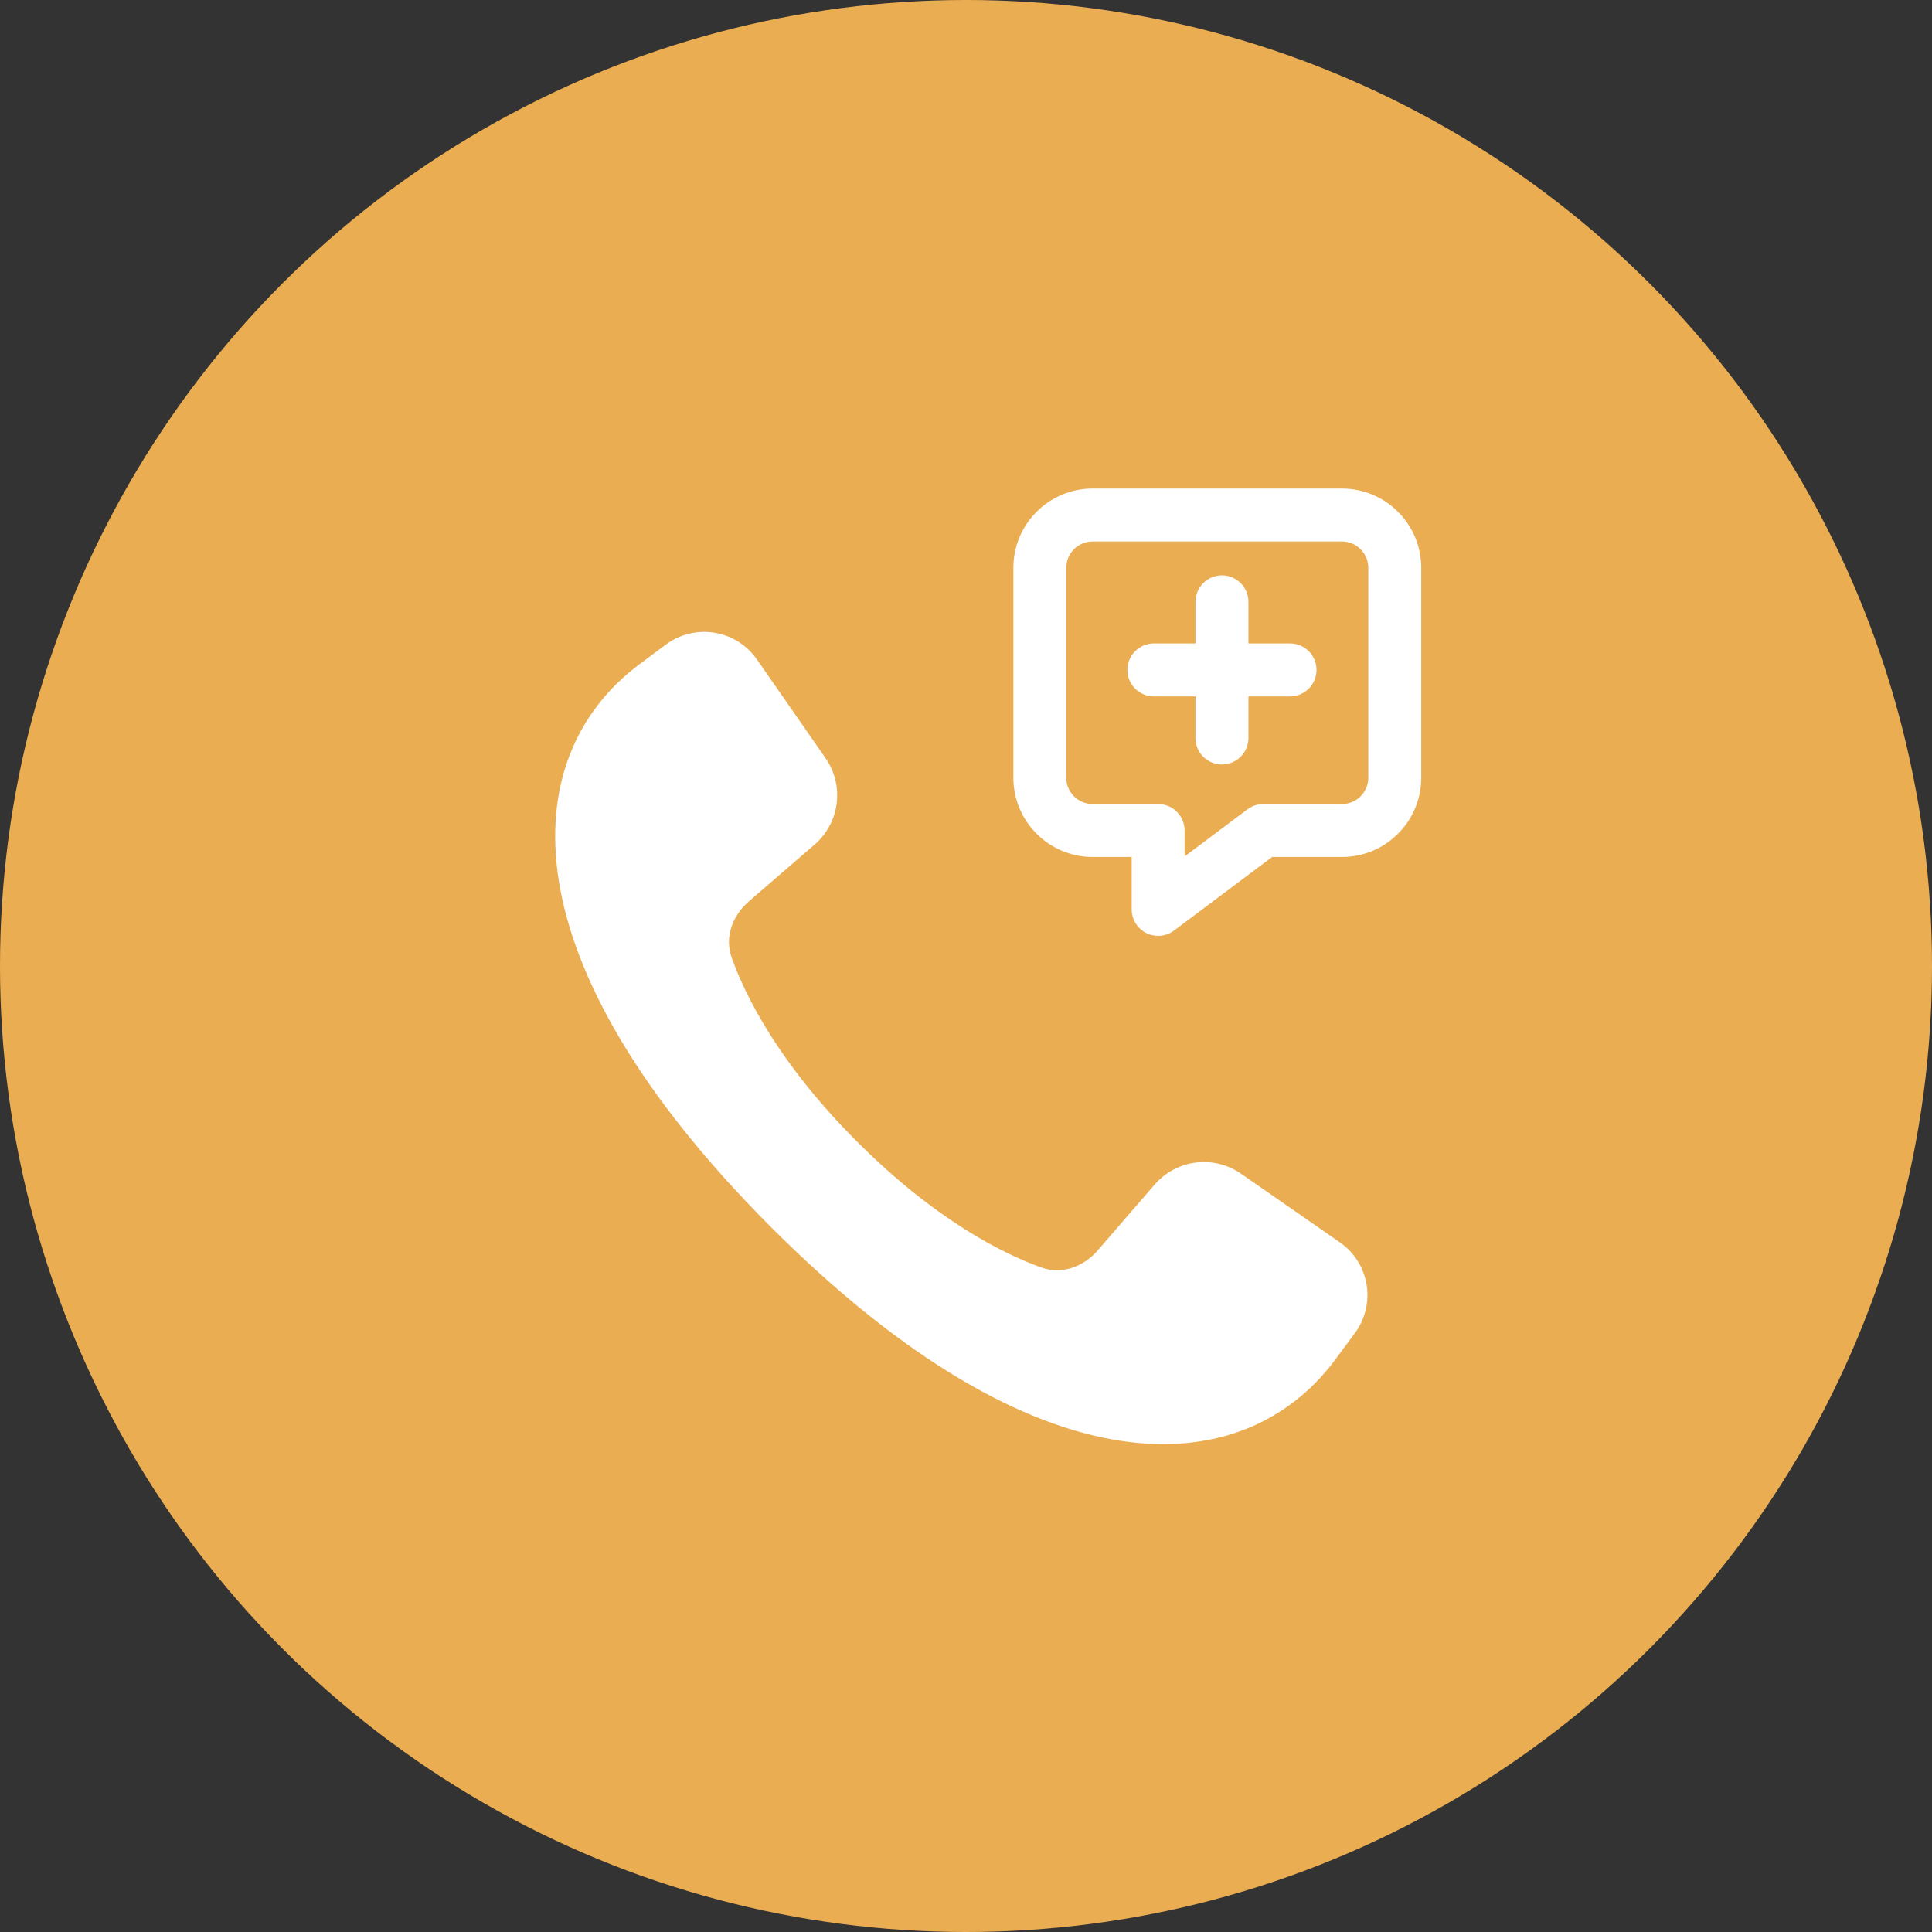 <svg width="87" height="87" viewBox="0 0 87 87" fill="none" xmlns="http://www.w3.org/2000/svg">
<rect x="0" y="0" width="87" height="87" fill="#333333" stroke="none"/>
<circle cx="43.5" cy="43.5" r="43.5" fill="#EBAD52"/>
<path d="M58.092 28.975H56.218V27.1C56.218 26.442 55.684 25.909 55.026 25.909C54.368 25.909 53.834 26.442 53.834 27.1V28.975H51.959C51.301 28.975 50.768 29.509 50.768 30.167C50.768 30.825 51.301 31.359 51.959 31.359H53.834V33.233C53.834 33.892 54.368 34.425 55.026 34.425C55.684 34.425 56.218 33.892 56.218 33.233V31.359H58.092C58.751 31.359 59.284 30.825 59.284 30.167C59.284 29.509 58.751 28.975 58.092 28.975Z" fill="white"/>
<path d="M60.431 22H49.202C47.234 22 45.633 23.601 45.633 25.569V35.022C45.633 36.99 47.234 38.591 49.202 38.591H50.961V40.951C50.961 41.403 51.216 41.815 51.619 42.017C51.788 42.102 51.971 42.143 52.152 42.143C52.405 42.143 52.657 42.062 52.867 41.905L57.285 38.591H60.431C62.399 38.591 64 36.99 64 35.022V25.569C64 23.601 62.399 22 60.431 22ZM61.616 35.022C61.616 35.676 61.085 36.207 60.431 36.207H56.888C56.63 36.207 56.38 36.291 56.173 36.446L53.344 38.567V37.399C53.344 36.741 52.811 36.207 52.152 36.207H49.202C48.548 36.207 48.016 35.676 48.016 35.022V25.569C48.016 24.915 48.548 24.384 49.202 24.384H60.431C61.085 24.384 61.616 24.915 61.616 25.569V35.022Z" fill="white"/>
<path d="M34.744 55.283C22.67 43.206 23.248 34.072 28.772 29.93L29.995 29.018C30.308 28.788 30.663 28.623 31.04 28.534C31.417 28.444 31.808 28.431 32.191 28.495C32.573 28.559 32.938 28.7 33.265 28.908C33.592 29.116 33.874 29.388 34.094 29.707L37.176 34.142C37.589 34.736 37.767 35.461 37.677 36.178C37.587 36.895 37.235 37.554 36.688 38.027L33.721 40.592C32.98 41.234 32.617 42.208 32.95 43.131C33.567 44.849 35.064 47.881 38.605 51.42C42.146 54.961 45.175 56.458 46.892 57.077C47.818 57.409 48.792 57.047 49.434 56.304L51.998 53.34C52.472 52.794 53.13 52.442 53.847 52.352C54.564 52.262 55.289 52.44 55.883 52.852L60.325 55.937C60.644 56.156 60.916 56.437 61.124 56.764C61.332 57.09 61.472 57.455 61.537 57.836C61.601 58.218 61.588 58.609 61.499 58.985C61.409 59.362 61.245 59.716 61.016 60.028L60.099 61.264C55.959 66.784 46.822 67.36 34.744 55.283Z" fill="white"/>
</svg>
